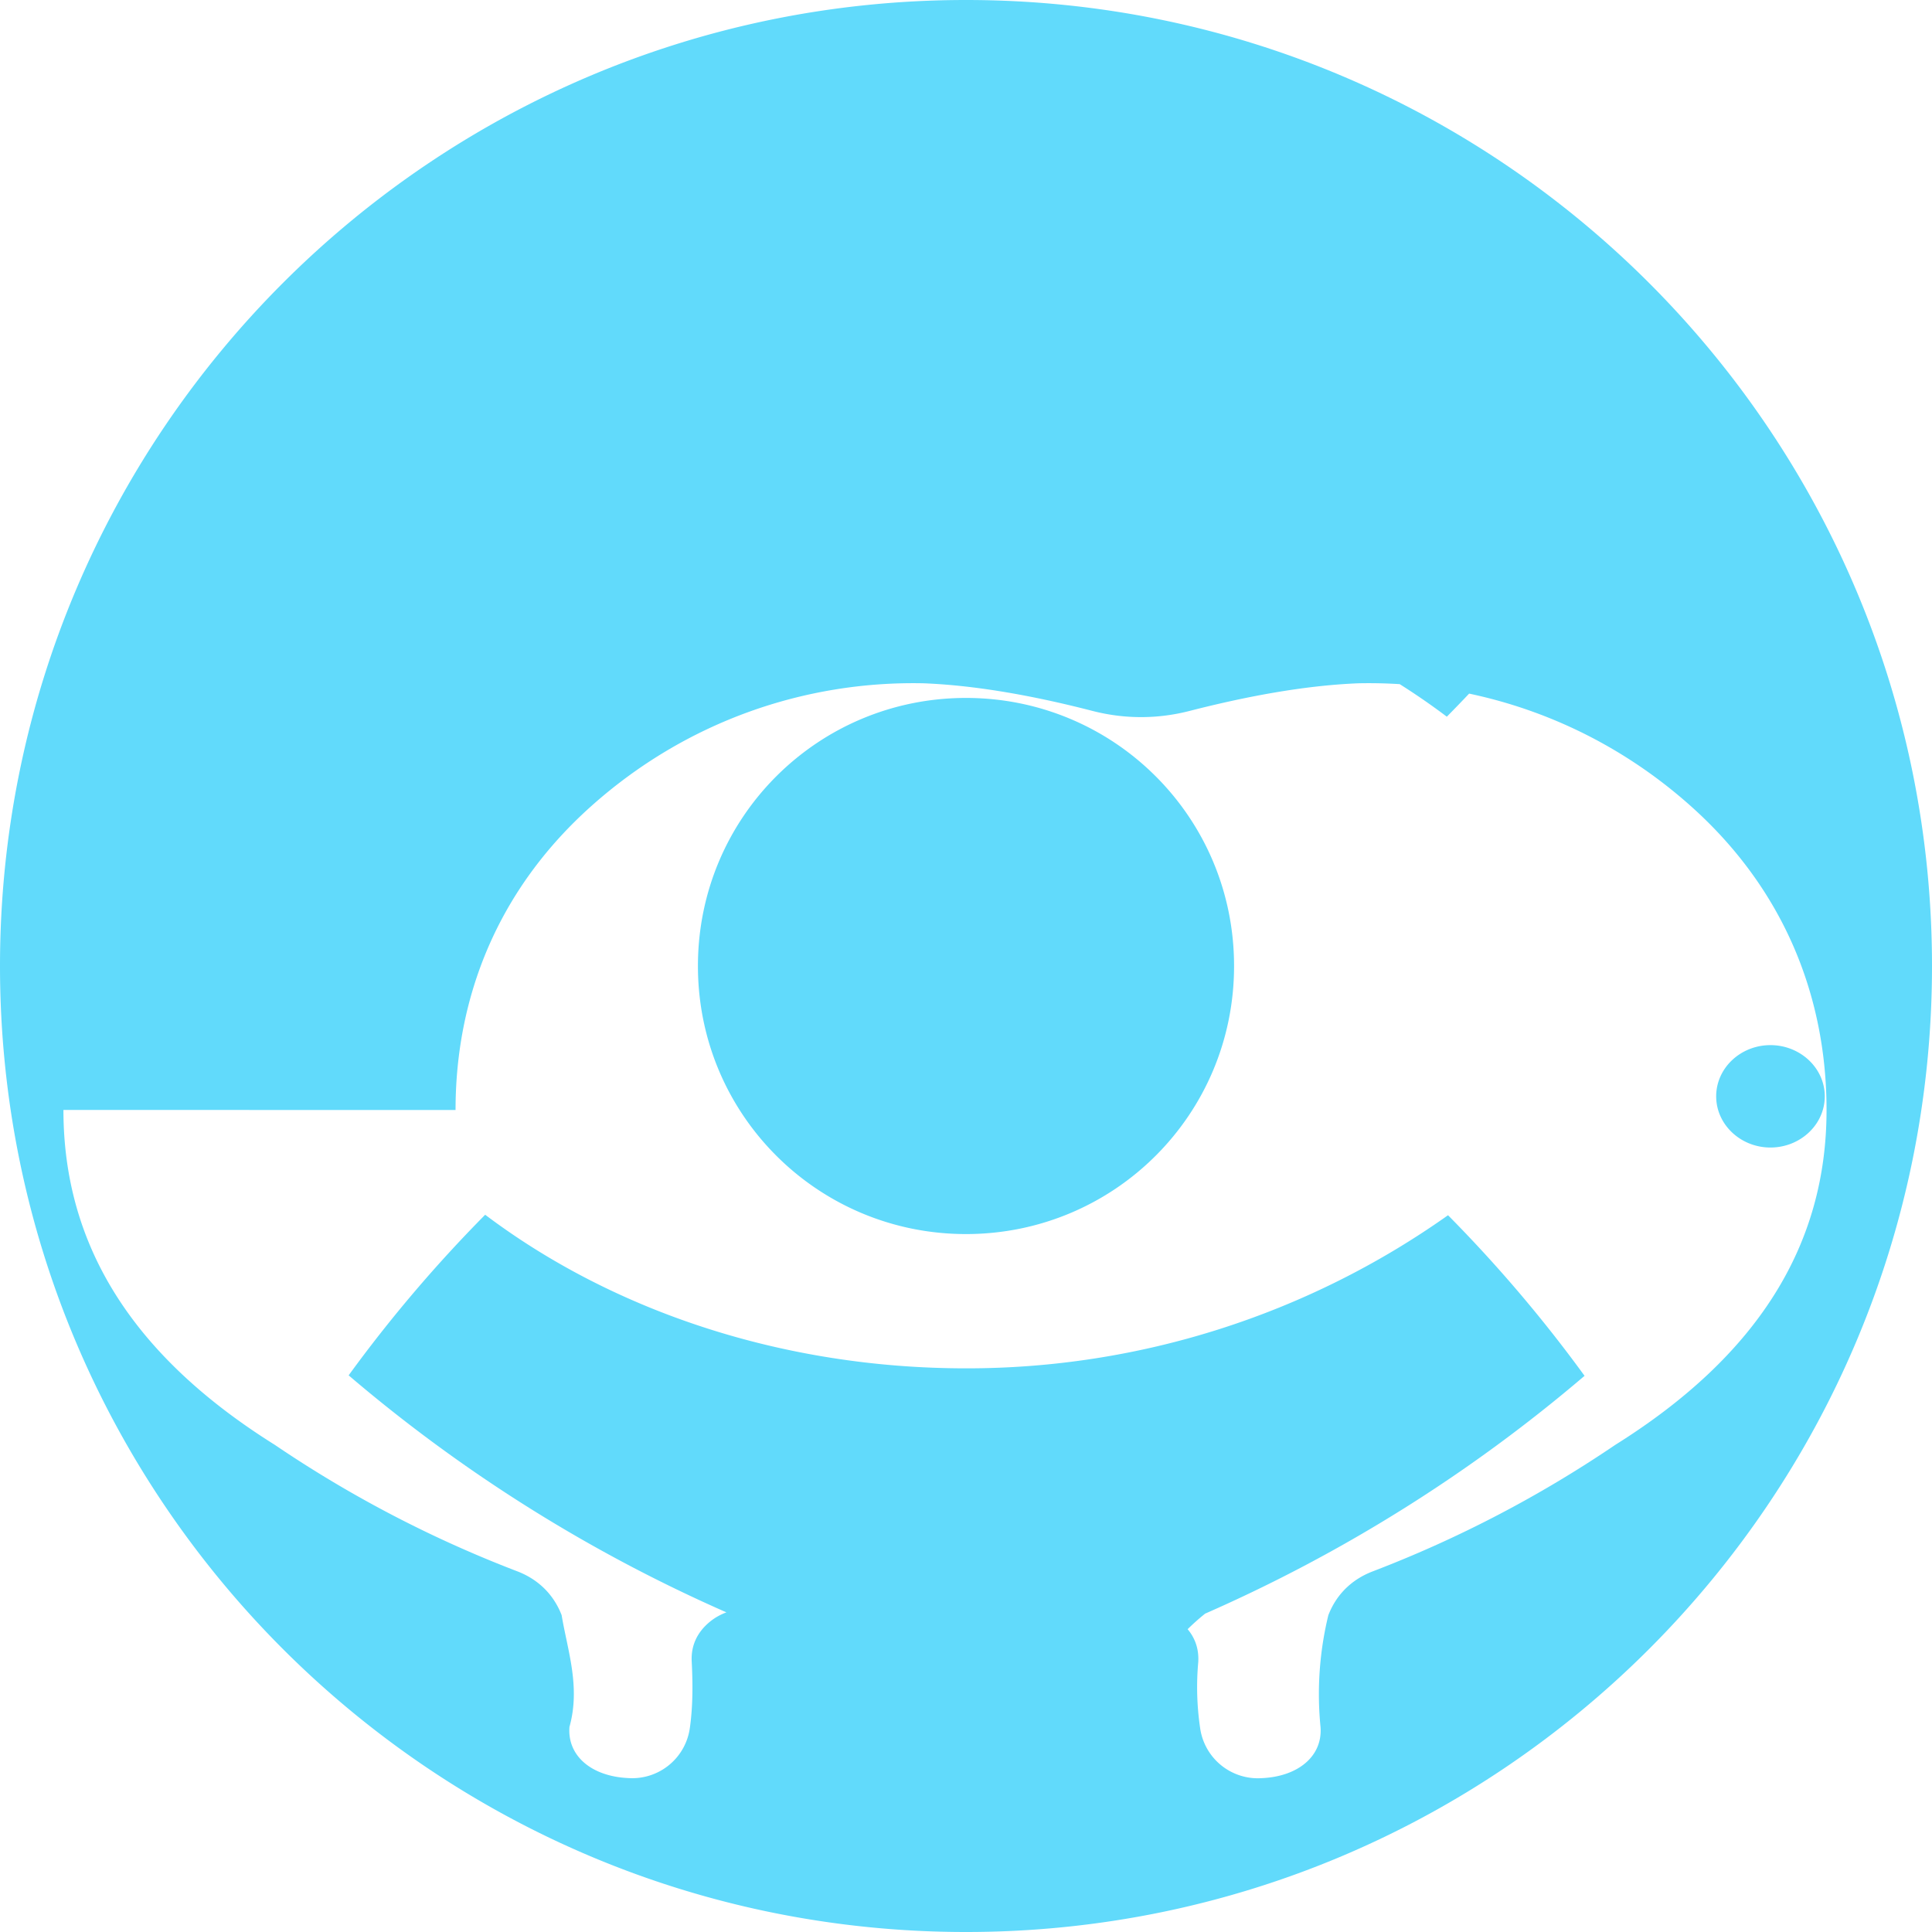 <svg xmlns="http://www.w3.org/2000/svg" viewBox="0 0 24 24" width="24" height="24" fill="#61dafb">
    <path d="M12 9.861a2.139 2.139 0 100 4.278 2.139 2.139 0 100-4.278zm-5.992 6.394c-.37 0-.675.284-.675.636 0 .352.305.636.675.636.37 0 .674-.284.674-.636 0-.352-.305-.636-.674-.636zM12 6.995c2.269 0 4.381.708 5.973 1.908a17.351 17.351 0 001.695-1.995 19.01 19.01 0 00-4.702-2.958A6.357 6.357 0 0013.5 1.5h-3a6.358 6.358 0 00-1.467 2.45A19.047 19.047 0 004.32 6.911c.616.747 1.163 1.416 1.696 2.002A10.337 10.337 0 0112 6.995zm0 10.003c-2.269 0-4.381-.708-5.973-1.908a17.354 17.354 0 00-1.696 1.995 19.014 19.014 0 004.715 2.954A6.35 6.35 0 0010.5 22.5h3c.343-1.043.82-1.936 1.471-2.455a19.06 19.06 0 004.713-2.954 17.354 17.354 0 00-1.696-1.995 10.34 10.34 0 01-5.988 1.902zM12 8.67c-1.837 0-3.33 1.479-3.33 3.33 0 1.851 1.493 3.33 3.33 3.33 1.837 0 3.33-1.479 3.33-3.33 0-1.851-1.493-3.33-3.33-3.33zm9.993 5.585c.37 0 .675-.284.675-.636 0-.352-.305-.636-.675-.636-.37 0-.674.284-.674.636 0 .352.305.636.674.636zM12 0C5.373 0 0 5.373 0 12s5.373 12 12 12 12-5.373 12-12S18.627 0 12 0zM5.659 13.789c0-1.391.515-2.73 1.688-3.777 1.173-1.047 2.647-1.555 4.125-1.524.693.027 1.431.171 2.098.343.4.103.809.103 1.209 0 .667-.171 1.405-.316 2.098-.343 1.478-.031 2.952.477 4.125 1.524 1.174 1.047 1.688 2.389 1.688 3.777 0 1.684-.86 3.055-2.625 4.16a14.77 14.77 0 01-3.004 1.568c-.257.096-.456.279-.56.548a4.153 4.153 0 00-.097 1.388c.028.359-.274.617-.734.636a.724.724 0 01-.762-.626 3.469 3.469 0 01-.023-.815c.013-.208-.071-.375-.224-.5-.155-.126-.359-.185-.56-.164-.403.042-.778.221-1.175.4-.397.179-.896.394-1.187.394-.292 0-.791-.216-1.187-.395-.398-.179-.772-.358-1.175-.4-.204-.02-.412.042-.56.164-.153.126-.237.293-.224.5.012.242.017.531-.023.815a.723.723 0 01-.762.626c-.46-.02-.762-.276-.734-.636.14-.5-.026-.956-.097-1.388-.104-.268-.303-.452-.56-.548a14.77 14.77 0 01-3.004-1.568c-1.765-1.105-2.625-2.476-2.625-4.16z"/>
</svg> 